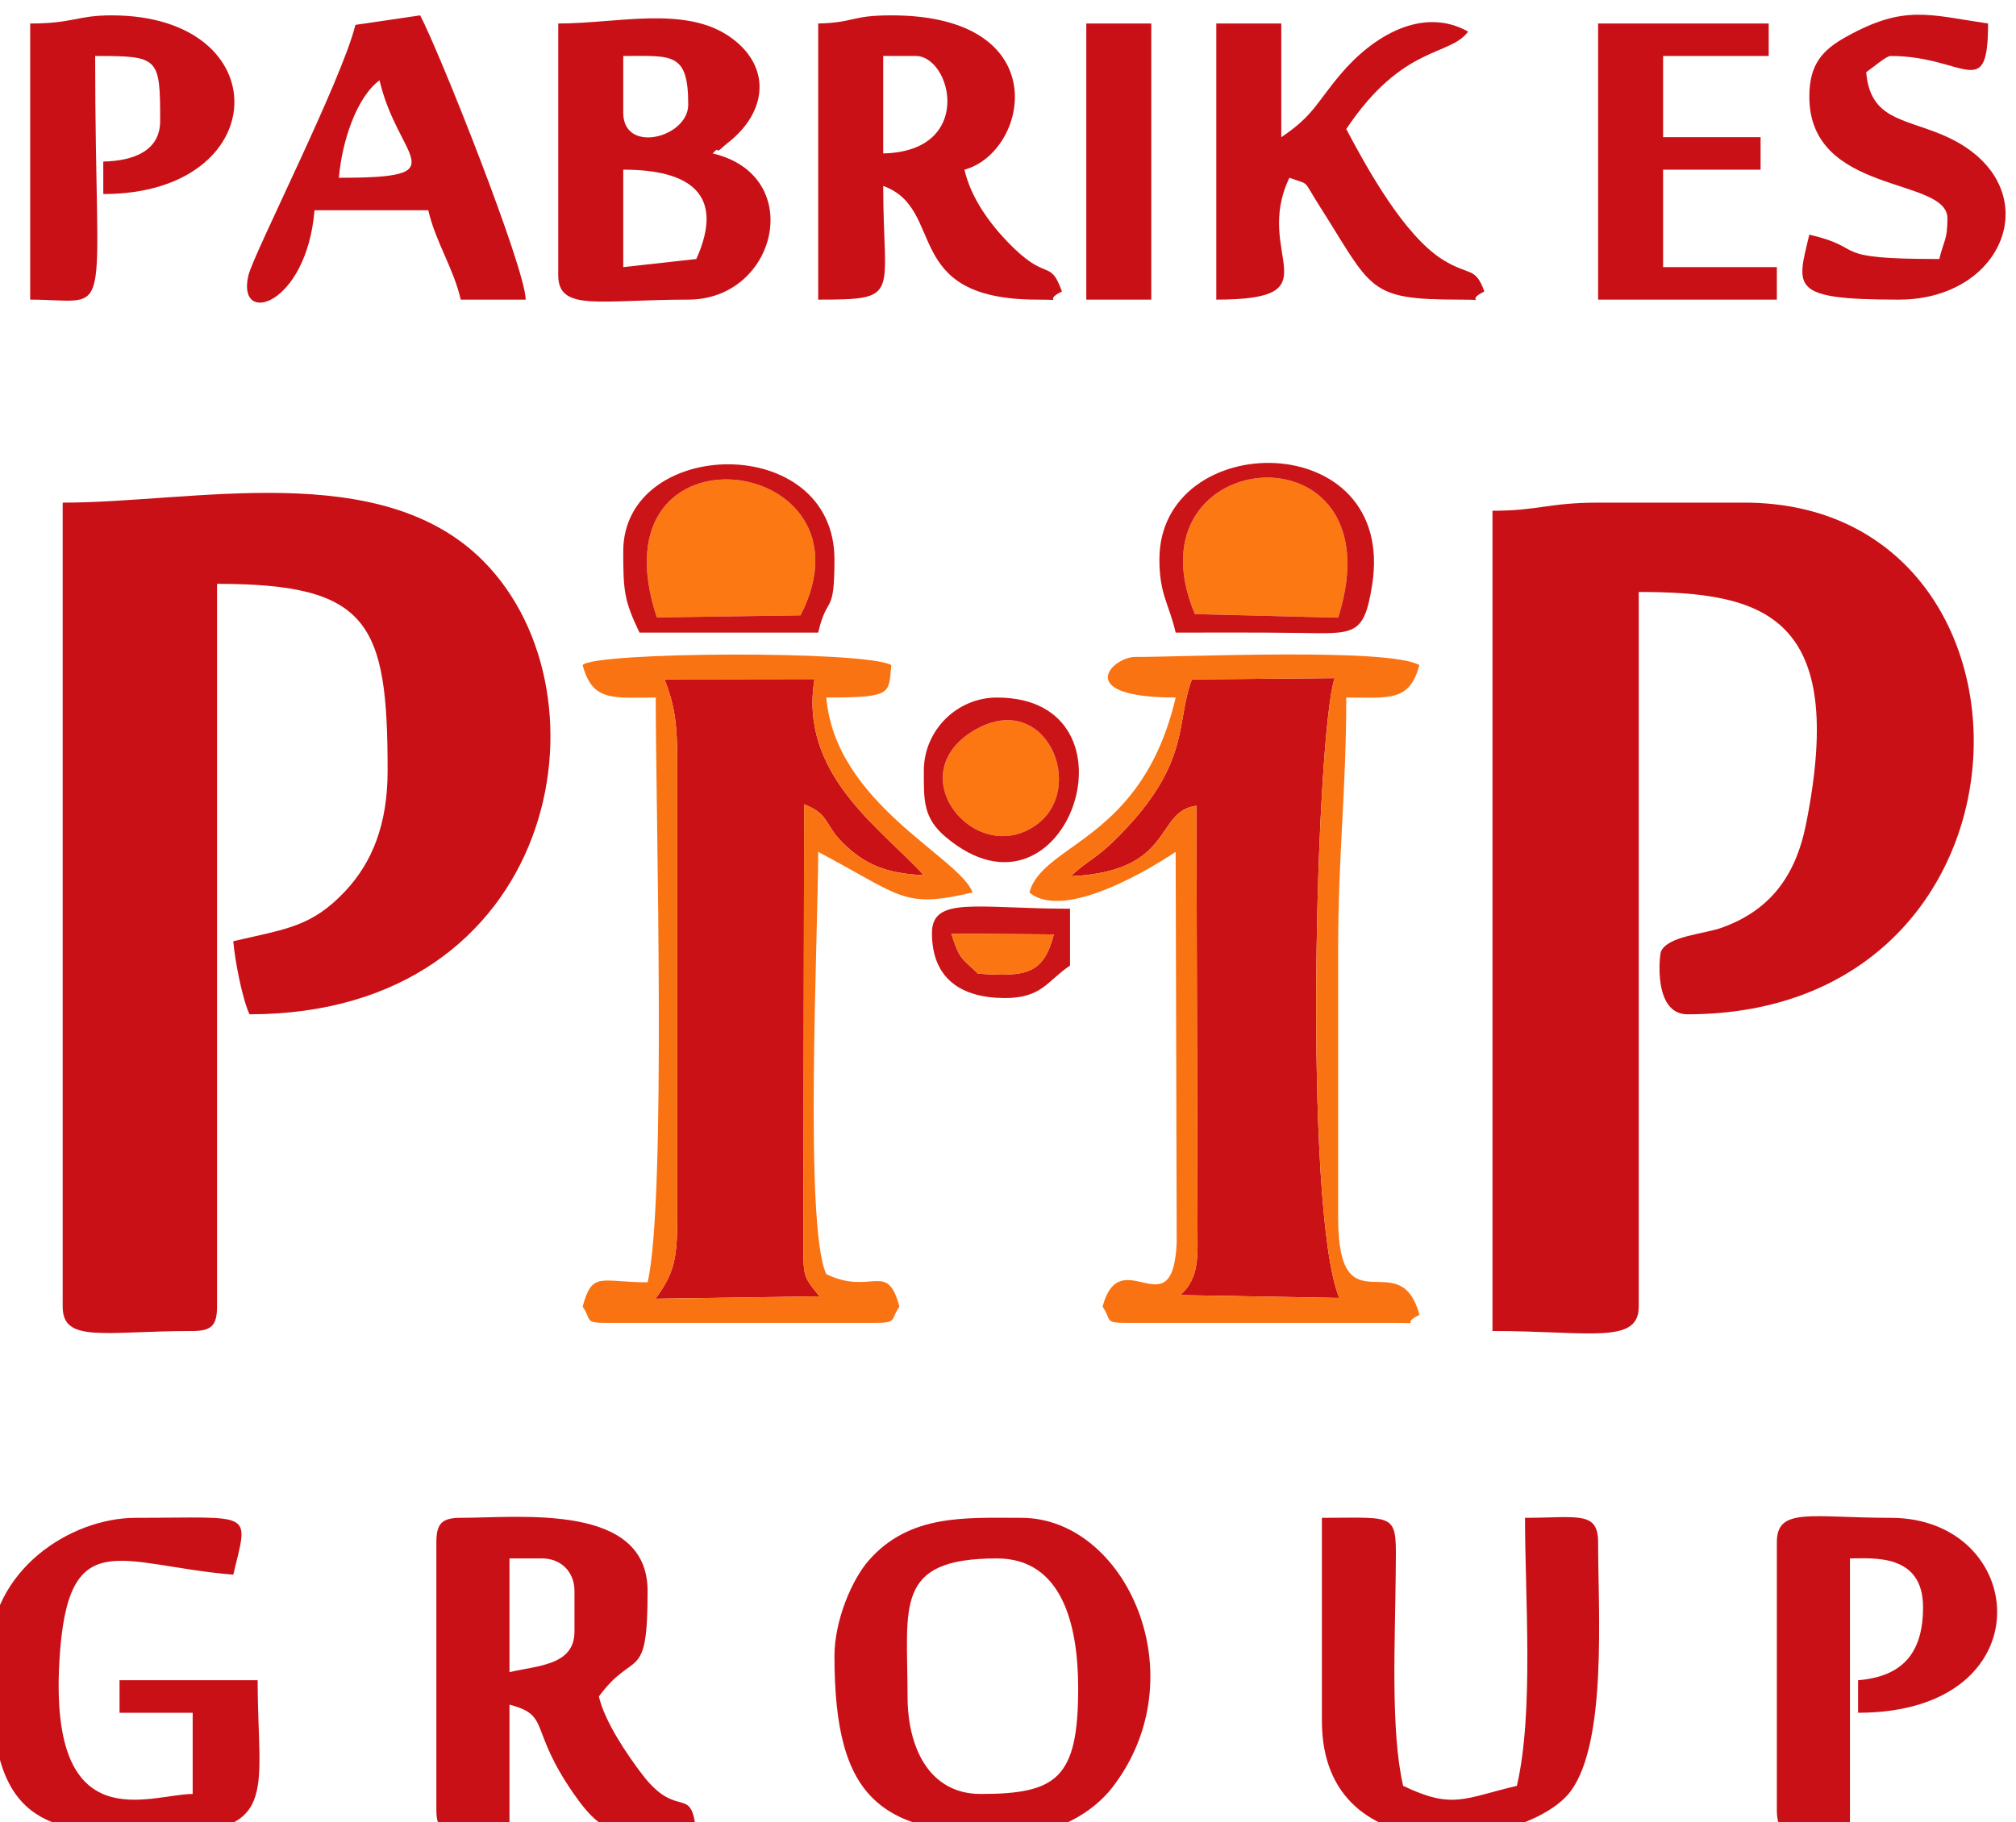 <?xml version="1.0" encoding="UTF-8"?>
<!DOCTYPE svg PUBLIC "-//W3C//DTD SVG 1.1//EN" "http://www.w3.org/Graphics/SVG/1.1/DTD/svg11.dtd">
<!-- Creator: CorelDRAW 2019 (64-Bit) -->
<svg xmlns="http://www.w3.org/2000/svg" xml:space="preserve" width="7.374mm" height="6.667mm" version="1.1" style="shape-rendering:geometricPrecision; text-rendering:geometricPrecision; image-rendering:optimizeQuality; fill-rule:evenodd; clip-rule:evenodd"
viewBox="0 0 737.44 666.66"
 xmlns:xlink="http://www.w3.org/1999/xlink"
 xmlns:xodm="http://www.corel.com/coreldraw/odm/2003">
 <defs>
  <style type="text/css">
   <![CDATA[
    .fil0 {fill:#C91016}
    .fil1 {fill:#CA1116}
    .fil4 {fill:#CB1417}
    .fil2 {fill:#FA7312}
    .fil6 {fill:#FB7612}
    .fil5 {fill:#FC7712}
    .fil3 {fill:#FC7812}
   ]]>
  </style>
 </defs>
 <g id="Layer_x0020_1">
  <g id="_1351313472960">
   <path class="fil0" d="M22.93 183.87l0 294.18c0,13.46 15.24,8.91 47.55,8.91 6.84,0 8.91,-2.06 8.91,-8.91l0 -264.47c55.75,0 62.4,14.33 62.4,68.36 0,19.54 -5.59,33.48 -15.43,44 -12.31,13.15 -21.59,13.87 -41.03,18.4 0.62,7.39 3.4,21.43 5.95,26.74 112.43,0 134.4,-116.55 85.56,-165.79 -37.59,-37.91 -105.73,-21.42 -153.91,-21.42z"/>
   <path class="fil0" d="M545.94 186.84l0 300.12c35.24,0 53.5,5.05 53.5,-8.91l0 -261.49c45.37,0 76.56,8.16 61.19,84.96 -3.91,19.52 -13.55,31.57 -30.57,37.79 -6.83,2.5 -19.79,3.03 -22.49,8.78 -0.48,1.02 -3.05,22.99 9.7,22.99 135.01,0 136.78,-187.21 20.8,-187.21l-53.49 0c-18.08,0 -21.68,2.97 -38.64,2.97z"/>
   <path class="fil1" d="M247.75 278.96l0 160.47c0,18.84 0.21,24.69 -7.97,35.71l59.98 -0.87c-6.06,-7.44 -5.9,-7.23 -5.9,-19.98l0.28 -160.06c10.65,4.26 6.47,8.09 17.4,17.08 7.39,6.08 14.71,8.28 26.37,8.9 -15.33,-16.98 -45.79,-36.71 -39.97,-71.79l-54.88 0.09c3.95,9.92 4.69,17.19 4.69,30.45z"/>
   <path class="fil1" d="M391.66 320.56c38.43,-1.76 30.46,-23.79 45.99,-25.79l0.39 153.57c-0.01,10.81 0.95,19.07 -6.31,25.48l58.18 1.04c-13.33,-32.03 -8.52,-206.47 -1.71,-226.78l-52.21 0.47c-6.03,15.91 -0.11,30.3 -26.68,57.28 -8.72,8.83 -10.33,7.99 -17.65,14.73z"/>
   <path class="fil0" d="M186.37 611.77l0 -41.6 11.89 0c6.95,0 11.88,4.93 11.88,11.89l0 14.85c0,12.38 -13.32,12.43 -23.77,14.86zm-26.75 -47.54l0 98.06c0,11.56 7.63,8.92 26.75,8.92l0 -47.55c15.31,4.08 6.72,8.56 23.64,32.83 12.01,17.22 17.48,14.72 44.71,14.72 -1.61,-19.36 -6.51,-4.63 -19.71,-21.89 -5.74,-7.5 -13.82,-19.49 -15.94,-28.63 12.97,-17.72 17.82,-4.25 17.82,-38.63 0,-32.29 -46.5,-26.75 -68.35,-26.75 -6.84,0 -8.92,2.08 -8.92,8.92z"/>
   <path class="fil2" d="M391.66 320.56c7.32,-6.74 8.93,-5.9 17.65,-14.73 26.57,-26.98 20.65,-41.37 26.68,-57.28l52.21 -0.47c-6.81,20.31 -11.62,194.75 1.71,226.78l-58.18 -1.04c7.26,-6.41 6.3,-14.67 6.31,-25.48l-0.39 -153.57c-15.53,2 -7.56,24.03 -45.99,25.79zm38.39 -65.38c-12.2,52.4 -48.65,53.22 -53.49,71.33 12.97,10.83 45.88,-9.76 53.49,-14.86l0.38 143.01c-1.47,32.47 -20.59,-1.07 -27.12,23.39 3.48,5.01 0.42,5.95 8.91,5.95l98.07 0c11.35,0 1.08,0.91 8.91,-2.97 -7.1,-26.6 -29.72,6.27 -29.72,-35.67l0 -98.05c0,-34.63 2.97,-57.83 2.97,-92.13 15.67,0 23.13,1.66 26.75,-11.88 -11.39,-6.39 -85.76,-2.96 -104.01,-2.96 -8.33,0 -23.16,14.84 14.86,14.84z"/>
   <path class="fil0" d="M331.98 620.69c0,-33.08 -5.12,-50.52 32.69,-50.52 23.94,0 29.72,24.47 29.72,47.54 0,32.84 -7.74,38.64 -35.66,38.64 -18.85,0 -26.75,-16.99 -26.75,-35.66zm-26.74 -14.86c0,53.51 17.46,65.38 65.38,65.38 15.74,0 29.17,-8.07 36.25,-17.23 31.44,-40.65 5.03,-98.67 -33.29,-98.67 -20.43,0 -40.79,-1.46 -55.76,15.55 -6.27,7.11 -12.58,22.16 -12.58,34.97z"/>
   <path class="fil0" d="M483.54 629.6c0,57.51 75.87,46.32 91.05,25.67 13.34,-18.16 9.99,-65.52 9.99,-91.04 0,-11.55 -7.63,-8.92 -26.74,-8.92 0,29.06 3.27,71.24 -2.98,98.07 -19.26,4.48 -23.32,8.76 -41.6,0 -4.69,-20.15 -2.9,-53.73 -2.72,-77.52 0.17,-22.82 1.71,-20.55 -27,-20.55l0 74.29z"/>
   <path class="fil2" d="M247.75 278.96c0,-13.26 -0.74,-20.53 -4.69,-30.45l54.88 -0.09c-5.82,35.08 24.64,54.81 39.97,71.79 -11.66,-0.62 -18.98,-2.82 -26.37,-8.9 -10.93,-8.99 -6.75,-12.82 -17.4,-17.08l-0.28 160.06c0,12.75 -0.16,12.54 5.9,19.98l-59.98 0.87c8.18,-11.02 7.97,-16.87 7.97,-35.71l0 -160.47zm-34.63 -35.66c3.61,13.54 11.07,11.88 26.74,11.88 0,41.3 3.99,184.09 -2.97,213.96 -17.16,0 -20.26,-4.23 -23.77,8.91 3.48,5.01 0.42,5.95 8.91,5.95l98.07 0c8.37,0 5.5,-1.29 8.91,-5.95 -4.55,-17.05 -10.12,-3.9 -26.74,-11.88 -8.22,-17.13 -2.98,-124.94 -2.98,-154.52 30.97,16.38 30.93,20.8 56.47,14.86 -4.66,-12.87 -50.27,-32.57 -53.49,-71.33 24.81,0 22.63,-1.52 23.78,-11.88 -9.65,-5.41 -108.98,-4.83 -112.93,0z"/>
   <path class="fil0" d="M-3.81 605.83c0,57.08 13.47,65.38 59.43,65.38 47.58,0 38.63,-13.97 38.63,-56.47l-50.52 0 0 11.9 26.75 0 0 29.71c-15.46,0 -52.71,17.62 -48.73,-49.04 3.01,-50.49 21.85,-34.66 63.58,-31.19 5.69,-23.77 7.74,-20.81 -35.65,-20.81 -23.91,0 -53.49,19.17 -53.49,50.52z"/>
   <path class="fil0" d="M254.72 94.73l-26.74 2.97 0 -35.66c24.32,0 37.38,8.88 26.74,32.69zm-26.74 -53.5l0 -20.79c17.91,0 23.77,-1.5 23.77,17.83 0,12.03 -23.77,18.17 -23.77,2.96zm-23.78 -32.67l0 92.11c0,13.45 15.25,8.92 47.55,8.92 32.58,0 43.3,-45.48 8.92,-53.49 0.53,-0.47 1.5,-1.74 1.76,-1.21 0.35,0.73 1.94,-1.23 3.51,-2.43 14.82,-11.35 16.35,-28.02 1.46,-38.73 -16.53,-11.89 -41.42,-5.17 -63.2,-5.17z"/>
   <path class="fil0" d="M323.07 56.1l0 -35.66 11.89 0c13.11,0 21.7,34.91 -11.89,35.66zm-23.78 -47.54l0 101.03c30.71,0 23.78,-1.18 23.78,-41.6 23.36,8.45 6.04,41.6 56.46,41.6 11.37,0 1.09,0.9 8.92,-2.98 -4.54,-12.54 -5.25,-2.73 -20.18,-18.45 -6.57,-6.91 -13.11,-15.92 -15.48,-26.12 23.37,-6.25 33.95,-56.46 -26.74,-56.46 -14.92,0 -13.3,2.65 -26.76,2.98z"/>
   <path class="fil0" d="M649.96 564.23l0 98.06c0,11.56 7.61,8.92 26.74,8.92l0 -101.04c8.26,0 26.74,-1.96 26.74,17.83 0,16.94 -7.63,25.4 -23.77,26.74l0 11.9c69.12,0 62.53,-71.33 11.89,-71.33 -29.01,0 -41.6,-4.03 -41.6,8.92z"/>
   <path class="fil0" d="M444.91 109.59c43.99,0 13.16,-16.26 26.74,-44.58 7.78,2.82 4.64,0.3 10.81,9.99 19.73,31 17.54,34.59 51.6,34.59 11.36,0 1.07,0.9 8.91,-2.98 -3.33,-9.21 -5.41,-5.55 -15.15,-11.59 -14.19,-8.8 -27.82,-33.56 -35.37,-47.84 20.81,-31.07 37.82,-26.44 44.58,-35.66 -16.61,-9.32 -34.85,1.56 -46.73,15.68 -8.79,10.43 -9.87,15.09 -21.62,22.96l0 -41.6 -23.77 0 0 101.03z"/>
   <path class="fil0" d="M123.97 65.01c1.1,-13.26 6.47,-29.51 14.86,-35.66 6.84,29.38 29.12,35.66 -14.86,35.66zm6.03 -55.95c-4.91,20.2 -37.27,83.75 -39.14,91.69 -4.44,18.74 21.28,11.12 24.19,-23.85l41.61 0c2.72,11.73 9.15,20.96 11.88,32.69l23.77 0c-0.26,-11.89 -31.51,-90.55 -38.62,-104.01l-23.69 3.48z"/>
   <path class="fil0" d="M11.04 8.56l0 101.03c31.28,0 23.77,11.37 23.77,-89.15 23.33,0 23.78,0.43 23.78,23.77 0,10.73 -9.34,14.61 -20.81,14.86l0 11.89c62.44,0 64.41,-65.38 2.98,-65.38 -12.59,0 -13.96,2.98 -29.72,2.98z"/>
   <path class="fil0" d="M661.84 35.3c0,36.16 50.52,29.25 50.52,44.57 0,8.03 -1.42,8.19 -2.97,14.86 -41.79,0 -25.68,-3.83 -47.55,-8.92 -4.65,19.41 -7.31,23.78 32.69,23.78 40.82,0 55.38,-43.86 15.79,-60.37 -14.35,-5.98 -26.26,-5.83 -27.67,-22.84 2.38,-1.66 7.33,-5.94 8.91,-5.94 27.05,0 35.66,17.39 35.66,-11.88 -21.86,-3.22 -30.59,-6.93 -51.7,4.75 -8.63,4.78 -13.68,9.88 -13.68,21.99z"/>
   <polygon class="fil0" points="584.58,109.59 649.96,109.59 649.96,97.7 608.35,97.7 608.35,62.04 644.01,62.04 644.01,50.16 608.35,50.16 608.35,20.44 646.98,20.44 646.98,8.56 584.58,8.56 "/>
   <path class="fil3" d="M292.84 225.11c30.19,-59.05 -77.04,-73.5 -52.58,0.77l52.58 -0.77z"/>
   <path class="fil3" d="M437.07 224.65l52.42 1.31c22.85,-72.38 -78.54,-63.77 -52.42,-1.31z"/>
   <polygon class="fil0" points="397.36,109.59 421.13,109.59 421.13,8.56 397.36,8.56 "/>
   <path class="fil4" d="M437.07 224.65c-26.12,-62.46 75.27,-71.07 52.42,1.31l-52.42 -1.31zm-12.97 -19.98c0,12.79 3.48,16.11 5.95,26.75 14.9,0 29.8,-0.09 44.7,0.12 20.68,0.27 24.18,1.36 27.17,-17.55 9.19,-58.2 -77.82,-57.6 -77.82,-9.32z"/>
   <path class="fil4" d="M292.84 225.11l-52.58 0.77c-24.46,-74.27 82.77,-59.82 52.58,-0.77zm-64.86 -23.41c0,14.43 0.32,18 5.94,29.72l65.37 0c3.35,-14.36 5.95,-5.65 5.95,-26.75 0,-47.01 -77.26,-44.88 -77.26,-2.97z"/>
   <path class="fil5" d="M356.5 267.09c-27.79,16.22 0.11,50.33 22.33,34.86 19.07,-13.29 3.79,-50.11 -22.33,-34.86z"/>
   <path class="fil4" d="M356.5 267.09c26.12,-15.25 41.4,21.57 22.33,34.86 -22.22,15.47 -50.12,-18.64 -22.33,-34.86zm-18.57 14.85c0,10.99 -0.3,17.35 8.22,24.46 44.25,36.88 73.46,-51.22 18.52,-51.22 -14.68,0 -26.74,12.06 -26.74,26.76z"/>
   <path class="fil4" d="M357.77 356.21c-6.3,-6.06 -6.61,-4.94 -9.79,-14.63l37.5 0.27c-3.76,14.53 -10.04,15.59 -27.71,14.36zm-16.87 -14.84c0,16.77 10.81,23.76 26.74,23.76 13.51,0 15.51,-6.34 23.77,-11.88l0 -20.8c-33.8,0 -50.51,-4.79 -50.51,8.92z"/>
   <path class="fil6" d="M357.77 356.21c17.67,1.23 23.95,0.17 27.71,-14.36l-37.5 -0.27c3.18,9.69 3.49,8.57 9.79,14.63z"/>
  </g>
 </g>
</svg>
